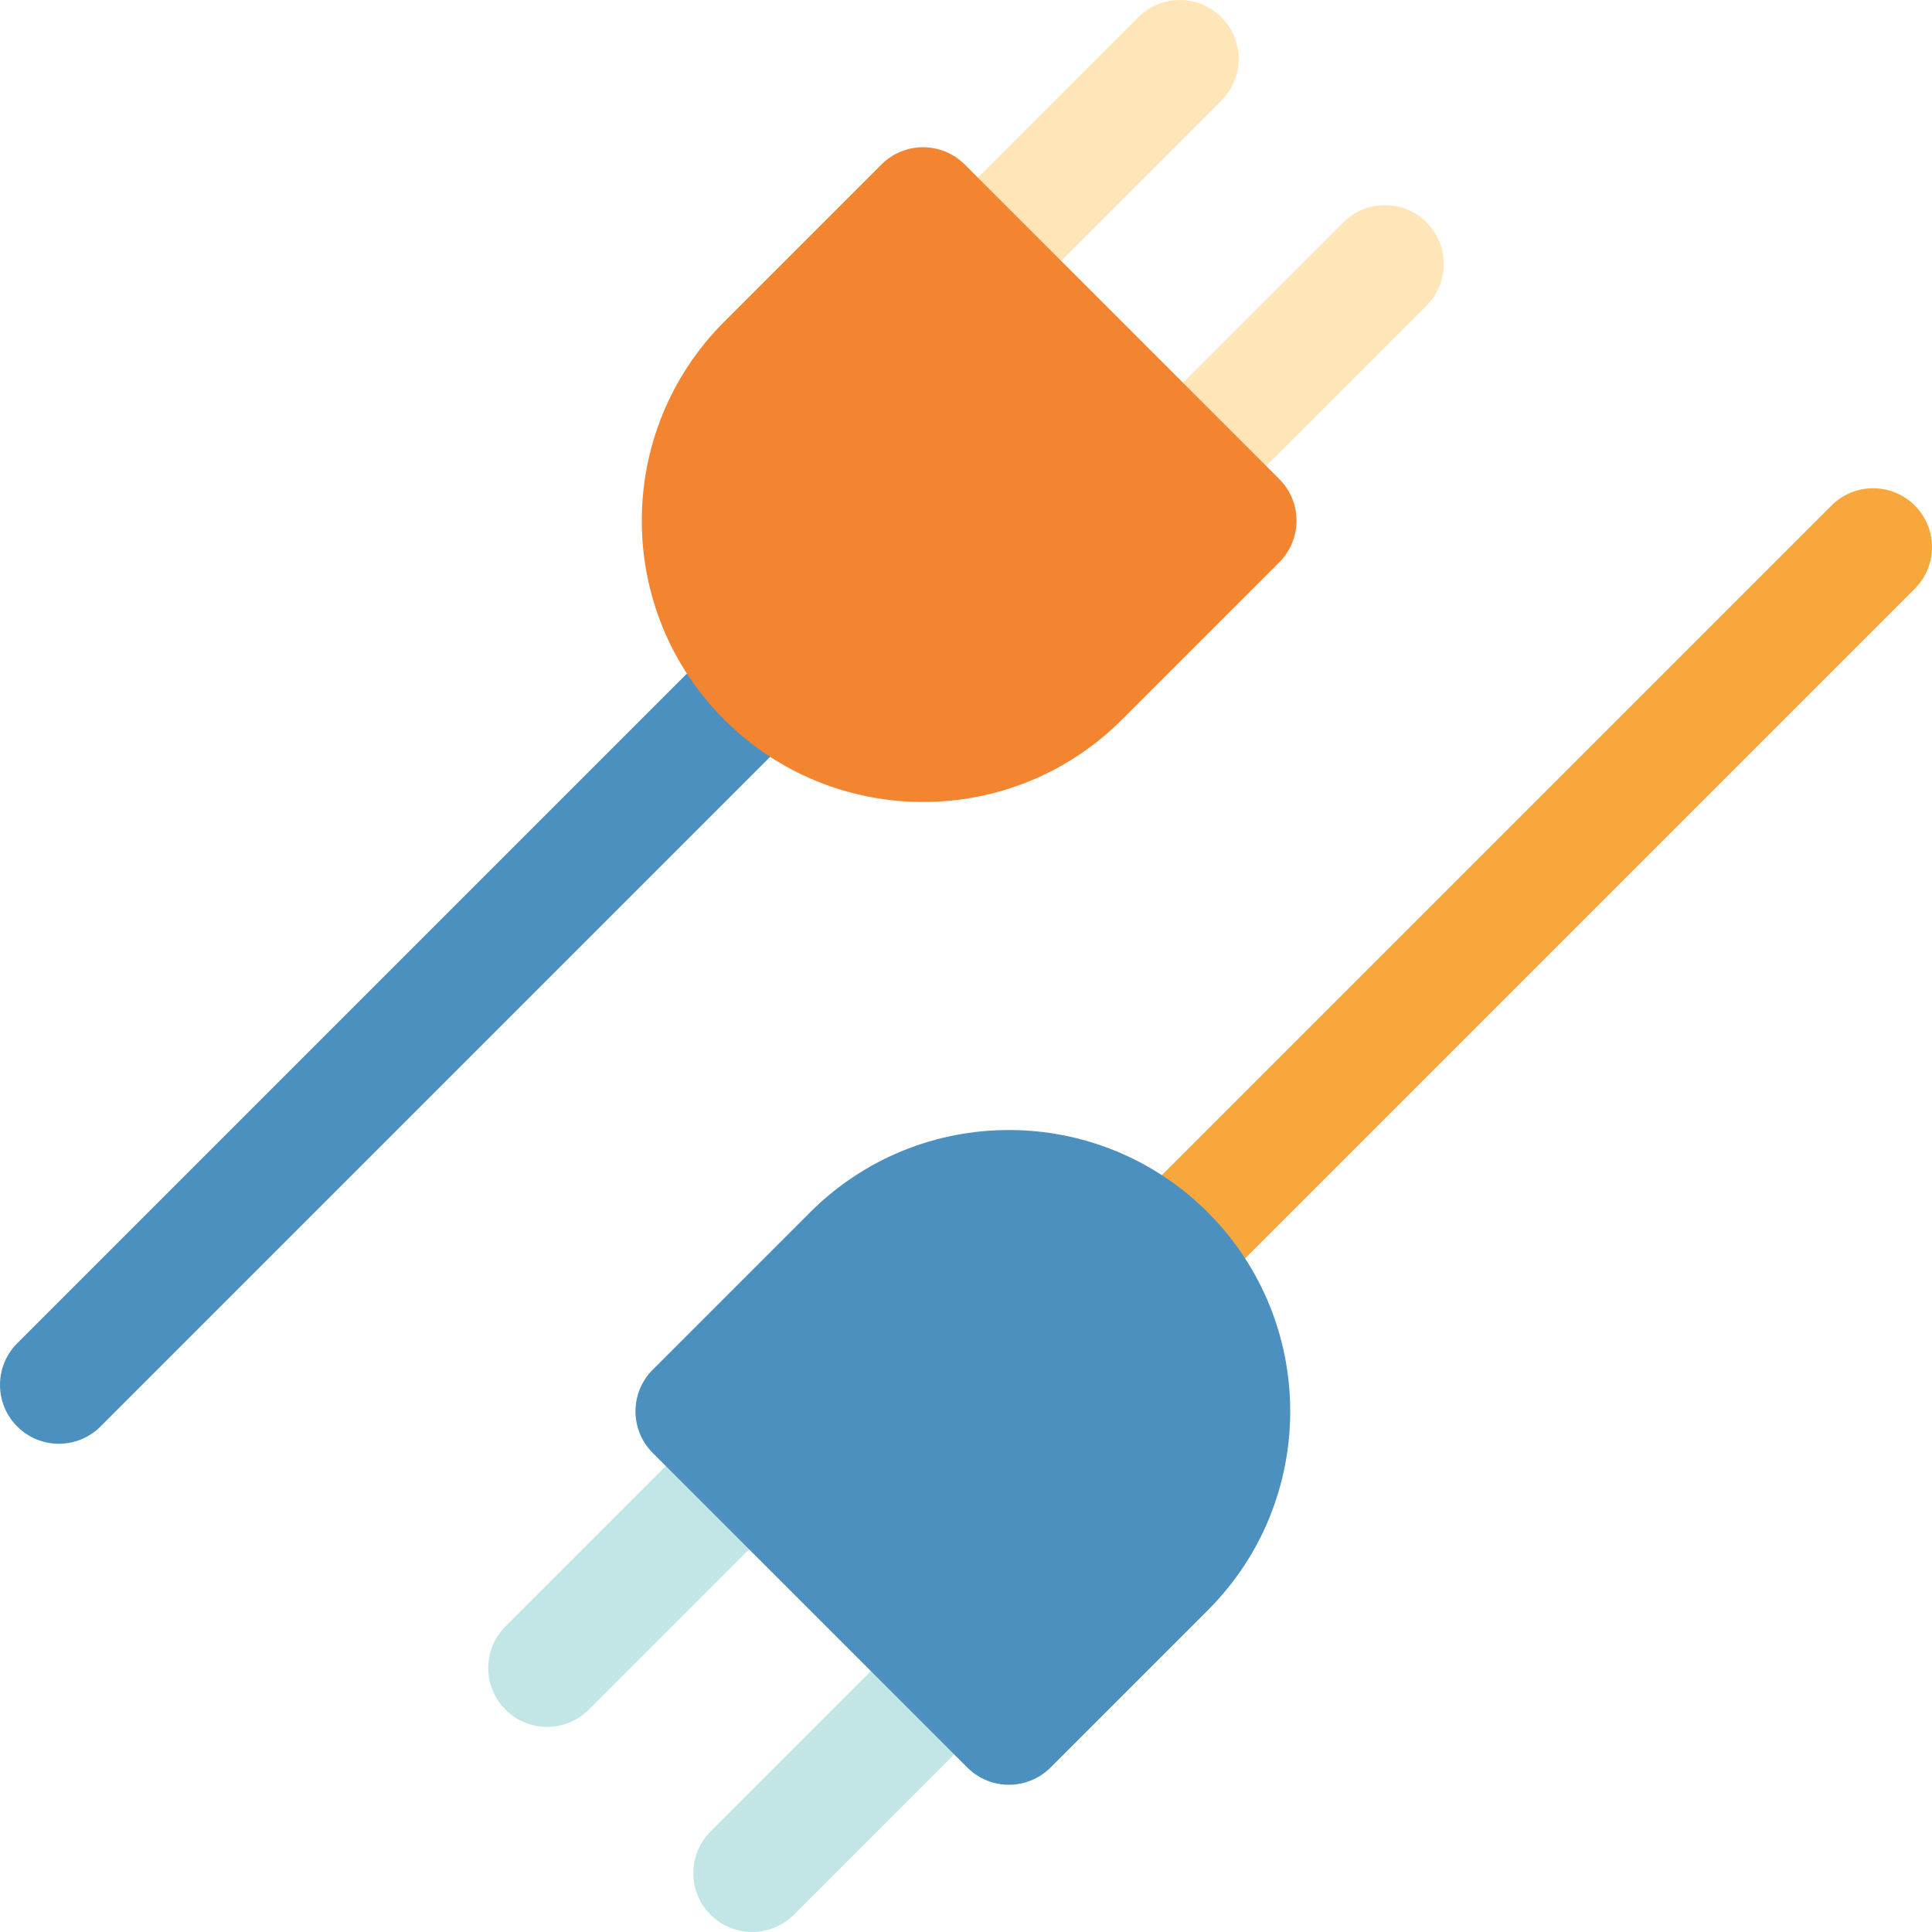 <?xml version="1.0" encoding="iso-8859-1"?>
<!-- Generator: Adobe Illustrator 19.0.0, SVG Export Plug-In . SVG Version: 6.00 Build 0)  -->
<svg xmlns="http://www.w3.org/2000/svg" xmlns:xlink="http://www.w3.org/1999/xlink" version="1.1" id="Layer_1" x="0px" y="0px" viewBox="0 0 492.318 492.318" style="enable-background:new 0 0 492.318 492.318;" xml:space="preserve" width="512" height="512">
<g>
	<path style="fill:#FFE6B9;" d="M311.246,4.394c-5.857-5.857-15.355-5.857-21.213,0l-52.83,52.83   c-5.858,5.857-5.858,15.355,0,21.213c5.858,5.858,15.355,5.858,21.213,0l52.83-52.83C317.105,19.75,317.105,10.251,311.246,4.394z"/>
	<path style="fill:#FFE6B9;" d="M363.509,56.657c-5.856-5.858-15.354-5.858-21.213,0l-52.831,52.83   c-5.858,5.857-5.858,15.355,0,21.213c5.856,5.858,15.354,5.859,21.213,0l52.831-52.83   C369.367,72.012,369.367,62.514,363.509,56.657z"/>
	<path style="fill:#4B90BF;" d="M243.831,124.071c-5.857-5.857-15.355-5.857-21.213,0L4.394,342.295   c-5.858,5.857-5.858,15.355,0,21.213c5.858,5.858,15.355,5.858,21.213,0l218.224-218.224   C249.689,139.427,249.689,129.929,243.831,124.071z"/>
	<path style="fill:#F38531;" d="M184.535,183.367L184.535,183.367c-27.993-27.993-27.993-73.379,0-101.373l40.08-40.08   c5.858-5.858,15.355-5.858,21.213,0l80.16,80.16c5.858,5.858,5.858,15.355,0,21.213l-40.08,40.08   C257.914,211.361,212.528,211.361,184.535,183.367z"/>
	<path style="fill:#C2E5E6;" d="M181.071,487.924c5.857,5.857,15.355,5.857,21.213,0l52.83-52.83c5.858-5.857,5.858-15.355,0-21.213   c-5.858-5.858-15.355-5.858-21.213,0l-52.83,52.83C175.213,472.568,175.213,482.066,181.071,487.924z"/>
	<path style="fill:#C2E5E6;" d="M128.809,435.661c5.856,5.858,15.354,5.858,21.213,0l52.831-52.83   c5.858-5.857,5.858-15.355,0-21.213c-5.856-5.858-15.354-5.859-21.213,0l-52.831,52.83   C122.95,420.305,122.95,429.803,128.809,435.661z"/>
	<path style="fill:#F8A73D;" d="M248.487,368.246c5.857,5.857,15.355,5.857,21.213,0l218.224-218.224   c5.858-5.857,5.858-15.355,0-21.213c-5.858-5.858-15.355-5.858-21.213,0L248.487,347.034   C242.628,352.891,242.628,362.389,248.487,368.246z"/>
	<path style="fill:#4B90BF;" d="M307.783,308.95L307.783,308.95c27.993,27.993,27.993,73.38,0,101.373l-40.08,40.08   c-5.858,5.858-15.355,5.858-21.213,0l-80.16-80.16c-5.858-5.858-5.858-15.355,0-21.213l40.08-40.08   C234.403,280.957,279.789,280.957,307.783,308.95z"/>
</g>















</svg>
